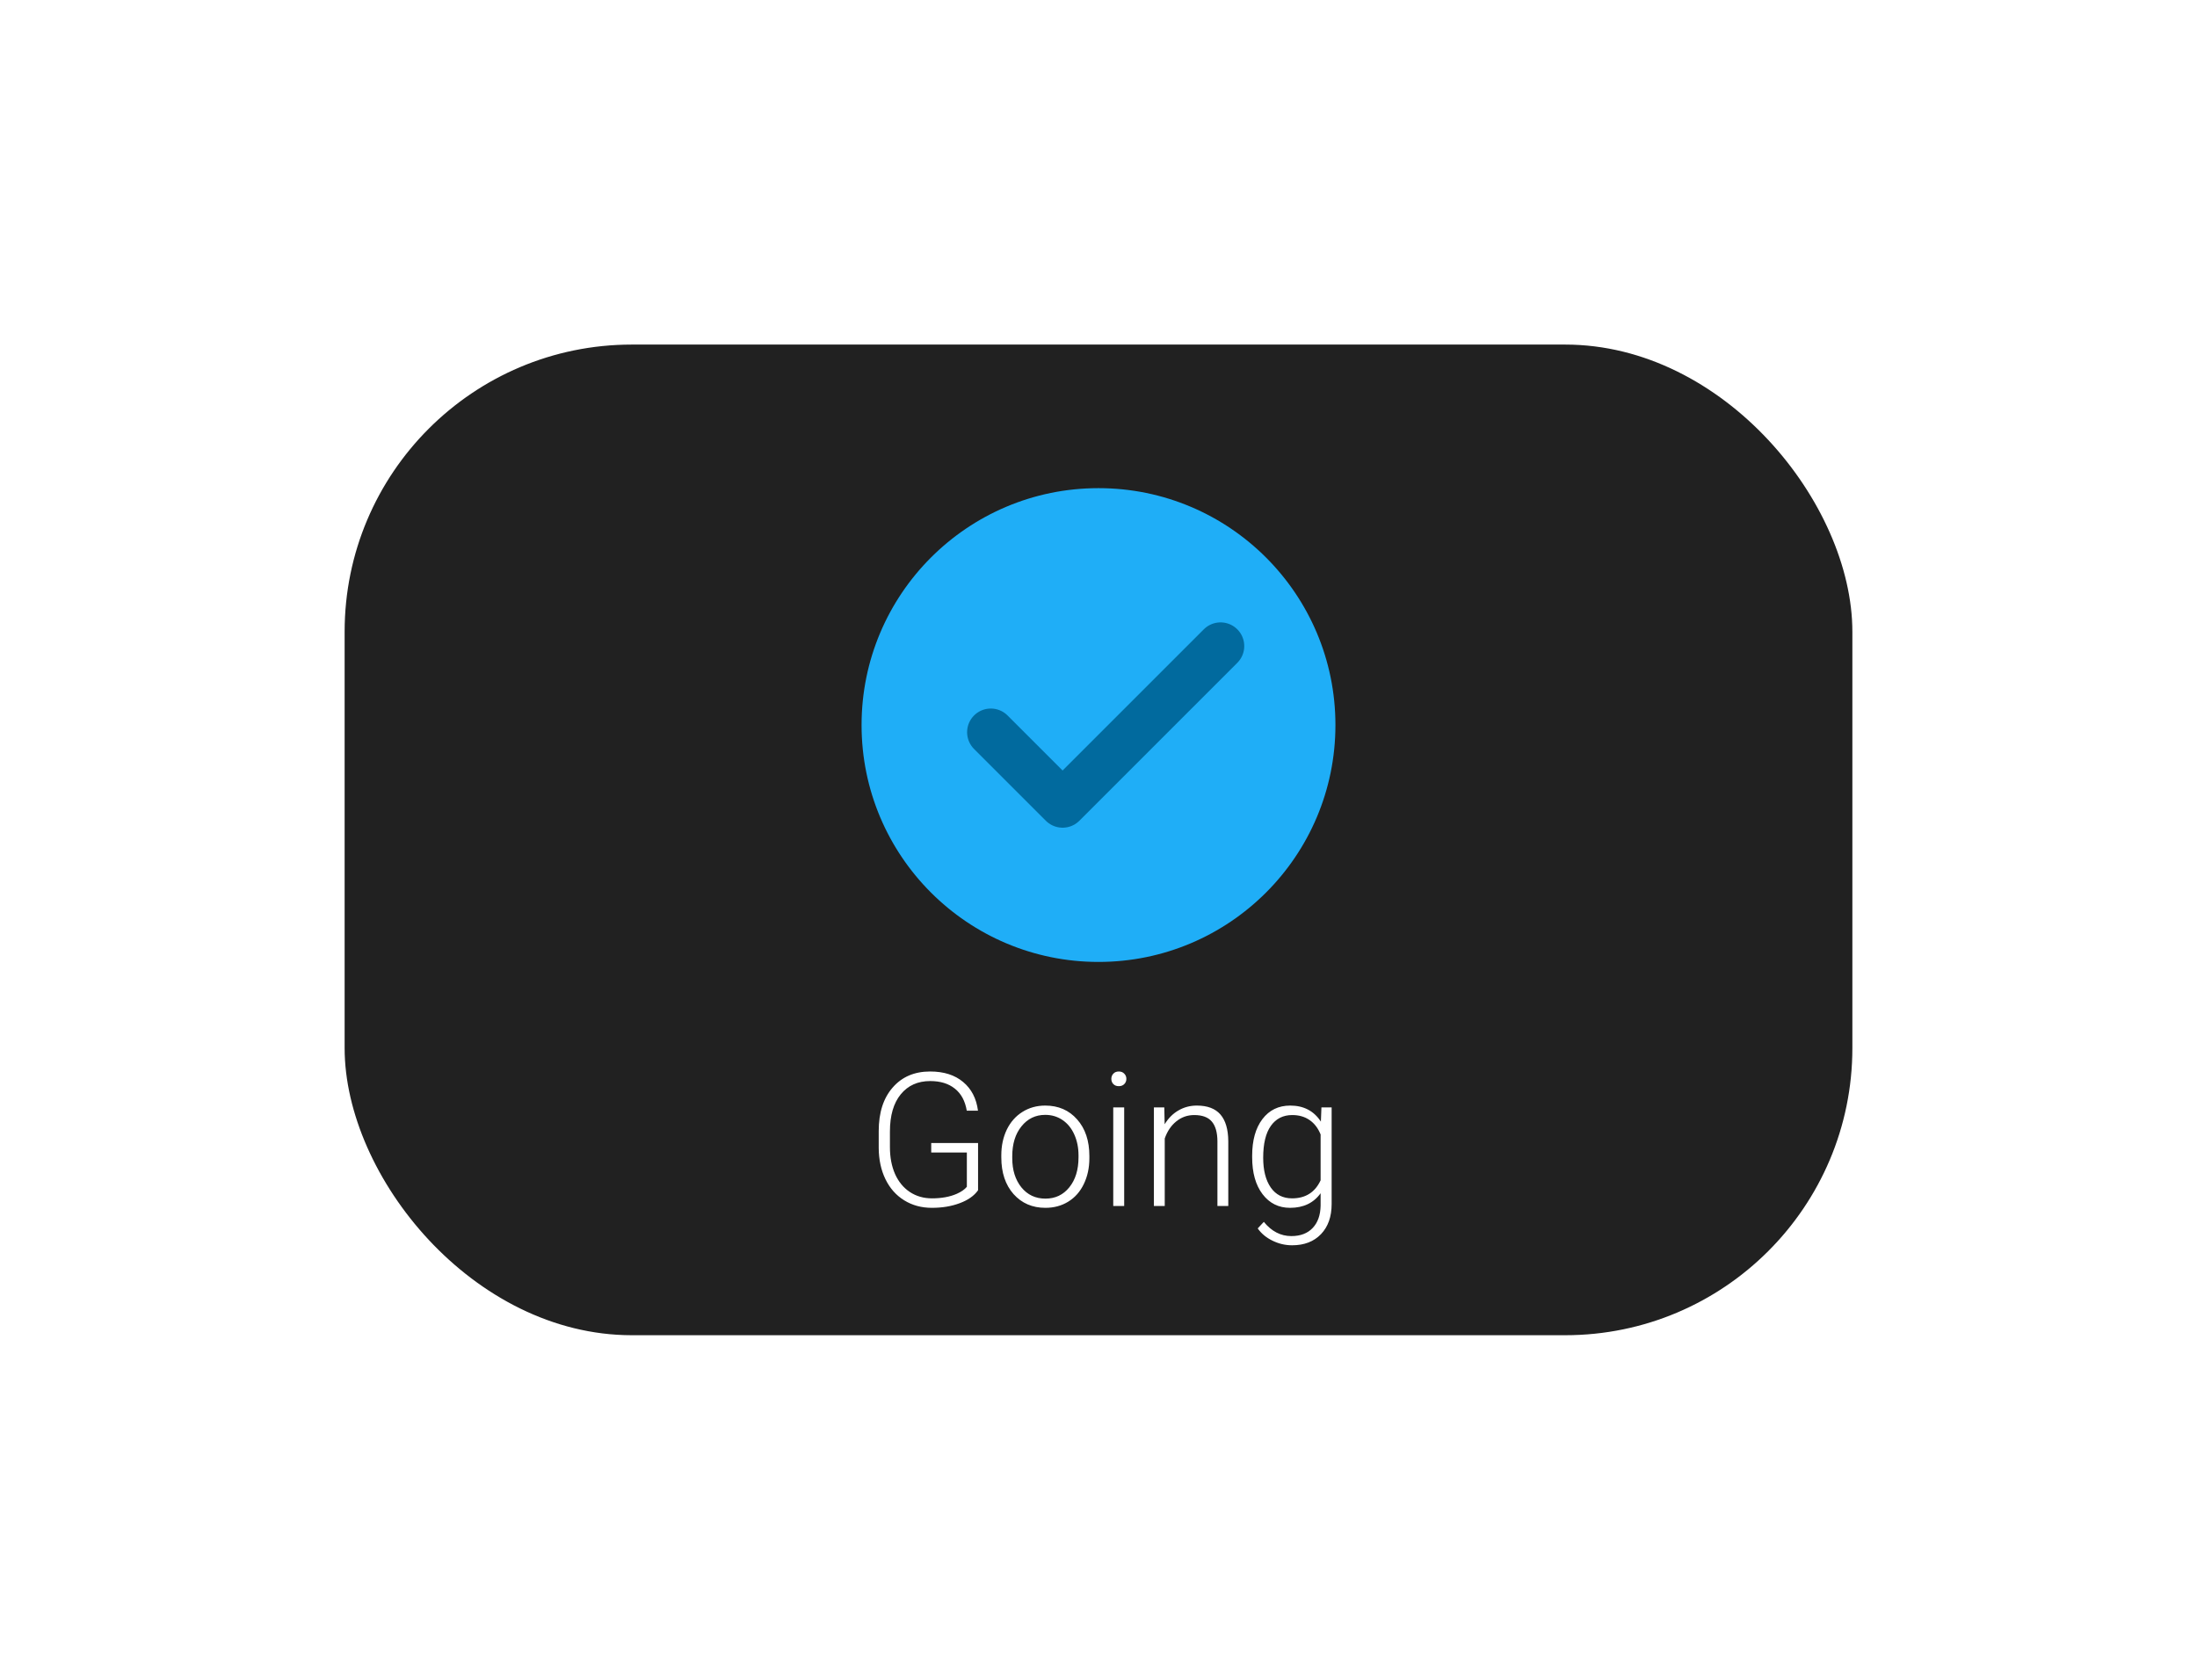 <svg width="153" height="117" viewBox="0 0 153 117" fill="none" xmlns="http://www.w3.org/2000/svg">
<g filter="url(#filter0_d)">
<rect x="24" y="24" width="105" height="69" rx="20" fill="#212121"/>
</g>
<path d="M68.113 82.902C67.842 83.287 67.417 83.587 66.837 83.803C66.262 84.019 65.617 84.127 64.901 84.127C64.178 84.127 63.535 83.954 62.972 83.606C62.409 83.259 61.973 82.769 61.664 82.134C61.355 81.499 61.199 80.771 61.194 79.95V78.782C61.194 77.5 61.518 76.489 62.166 75.748C62.813 75.003 63.683 74.631 64.774 74.631C65.727 74.631 66.493 74.874 67.072 75.361C67.652 75.843 67.997 76.51 68.107 77.36H67.326C67.212 76.683 66.935 76.171 66.495 75.824C66.059 75.473 65.487 75.297 64.781 75.297C63.917 75.297 63.234 75.604 62.73 76.218C62.227 76.831 61.975 77.697 61.975 78.814V79.906C61.975 80.608 62.094 81.23 62.331 81.772C62.572 82.309 62.915 82.726 63.359 83.022C63.807 83.319 64.322 83.467 64.901 83.467C65.574 83.467 66.152 83.361 66.634 83.149C66.947 83.01 67.18 82.847 67.332 82.661V80.274H64.851V79.614H68.113V82.902ZM69.732 80.464C69.732 79.804 69.859 79.21 70.113 78.681C70.371 78.152 70.733 77.741 71.198 77.449C71.668 77.153 72.199 77.005 72.791 77.005C73.706 77.005 74.446 77.326 75.013 77.97C75.58 78.609 75.864 79.457 75.864 80.515V80.674C75.864 81.338 75.735 81.937 75.477 82.47C75.223 82.999 74.863 83.408 74.397 83.695C73.932 83.983 73.401 84.127 72.804 84.127C71.894 84.127 71.154 83.808 70.582 83.168C70.016 82.525 69.732 81.675 69.732 80.617V80.464ZM70.494 80.674C70.494 81.495 70.705 82.17 71.128 82.699C71.556 83.224 72.114 83.486 72.804 83.486C73.49 83.486 74.044 83.224 74.467 82.699C74.895 82.17 75.108 81.474 75.108 80.61V80.464C75.108 79.94 75.011 79.459 74.816 79.023C74.622 78.588 74.349 78.251 73.998 78.014C73.646 77.773 73.244 77.652 72.791 77.652C72.114 77.652 71.562 77.919 71.135 78.452C70.707 78.981 70.494 79.675 70.494 80.534V80.674ZM78.289 84H77.527V77.132H78.289V84ZM77.394 75.145C77.394 75.001 77.44 74.88 77.533 74.783C77.626 74.682 77.753 74.631 77.914 74.631C78.075 74.631 78.202 74.682 78.295 74.783C78.392 74.88 78.441 75.001 78.441 75.145C78.441 75.289 78.392 75.409 78.295 75.507C78.202 75.604 78.075 75.653 77.914 75.653C77.753 75.653 77.626 75.604 77.533 75.507C77.44 75.409 77.394 75.289 77.394 75.145ZM81.082 77.132L81.107 78.306C81.365 77.883 81.687 77.561 82.072 77.341C82.457 77.117 82.882 77.005 83.348 77.005C84.084 77.005 84.632 77.212 84.992 77.627C85.351 78.042 85.533 78.664 85.538 79.493V84H84.782V79.487C84.778 78.873 84.647 78.416 84.389 78.116C84.135 77.815 83.726 77.665 83.164 77.665C82.694 77.665 82.277 77.813 81.913 78.109C81.553 78.401 81.287 78.797 81.113 79.296V84H80.358V77.132H81.082ZM87.201 80.502C87.201 79.428 87.438 78.577 87.912 77.951C88.39 77.32 89.037 77.005 89.854 77.005C90.789 77.005 91.5 77.377 91.987 78.122L92.025 77.132H92.736V83.86C92.736 84.745 92.488 85.445 91.993 85.961C91.498 86.478 90.827 86.736 89.981 86.736C89.503 86.736 89.046 86.628 88.61 86.412C88.178 86.201 87.838 85.917 87.588 85.561L88.013 85.105C88.551 85.765 89.19 86.095 89.93 86.095C90.565 86.095 91.06 85.906 91.415 85.53C91.771 85.157 91.955 84.639 91.968 83.975V83.111C91.481 83.788 90.772 84.127 89.841 84.127C89.046 84.127 88.407 83.81 87.924 83.175C87.442 82.54 87.201 81.683 87.201 80.604V80.502ZM87.969 80.636C87.969 81.512 88.144 82.204 88.496 82.711C88.847 83.215 89.342 83.467 89.981 83.467C90.916 83.467 91.579 83.048 91.968 82.21V79.017C91.79 78.577 91.534 78.243 91.2 78.014C90.865 77.781 90.463 77.665 89.994 77.665C89.355 77.665 88.857 77.917 88.502 78.42C88.147 78.92 87.969 79.658 87.969 80.636Z" fill="white"/>
<path d="M93 50.5C93 41.387 85.613 34 76.5 34V34C67.387 34 60 41.387 60 50.5V50.5C60 59.613 67.387 67 76.5 67V67C85.613 67 93 59.613 93 50.5V50.5Z" fill="url(#paint0_radial)"/>
<path d="M93 50.5C93 41.387 85.613 34 76.5 34V34C67.387 34 60 41.387 60 50.5V50.5C60 59.613 67.387 67 76.5 67V67C85.613 67 93 59.613 93 50.5V50.5Z" fill="#1FAEF7"/>
<path d="M85 45L74 56L69 51" stroke="#016A9E" stroke-width="3.3" stroke-linecap="round" stroke-linejoin="round"/>
<defs>
<filter id="filter0_d" x="0" y="0" width="153" height="117" filterUnits="userSpaceOnUse" color-interpolation-filters="sRGB">
<feFlood flood-opacity="0" result="BackgroundImageFix"/>
<feColorMatrix in="SourceAlpha" type="matrix" values="0 0 0 0 0 0 0 0 0 0 0 0 0 0 0 0 0 0 127 0"/>
<feOffset/>
<feGaussianBlur stdDeviation="12"/>
<feColorMatrix type="matrix" values="0 0 0 0 0 0 0 0 0 0 0 0 0 0 0 0 0 0 0.5 0"/>
<feBlend mode="normal" in2="BackgroundImageFix" result="effect1_dropShadow"/>
<feBlend mode="normal" in="SourceGraphic" in2="effect1_dropShadow" result="shape"/>
</filter>
<radialGradient id="paint0_radial" cx="0" cy="0" r="1" gradientUnits="userSpaceOnUse" gradientTransform="translate(114.389 50.5) rotate(90) scale(16.5)">
<stop stop-color="#C4C4C4"/>
<stop offset="1" stop-color="#C4C4C4" stop-opacity="0"/>
</radialGradient>
</defs>
</svg>
